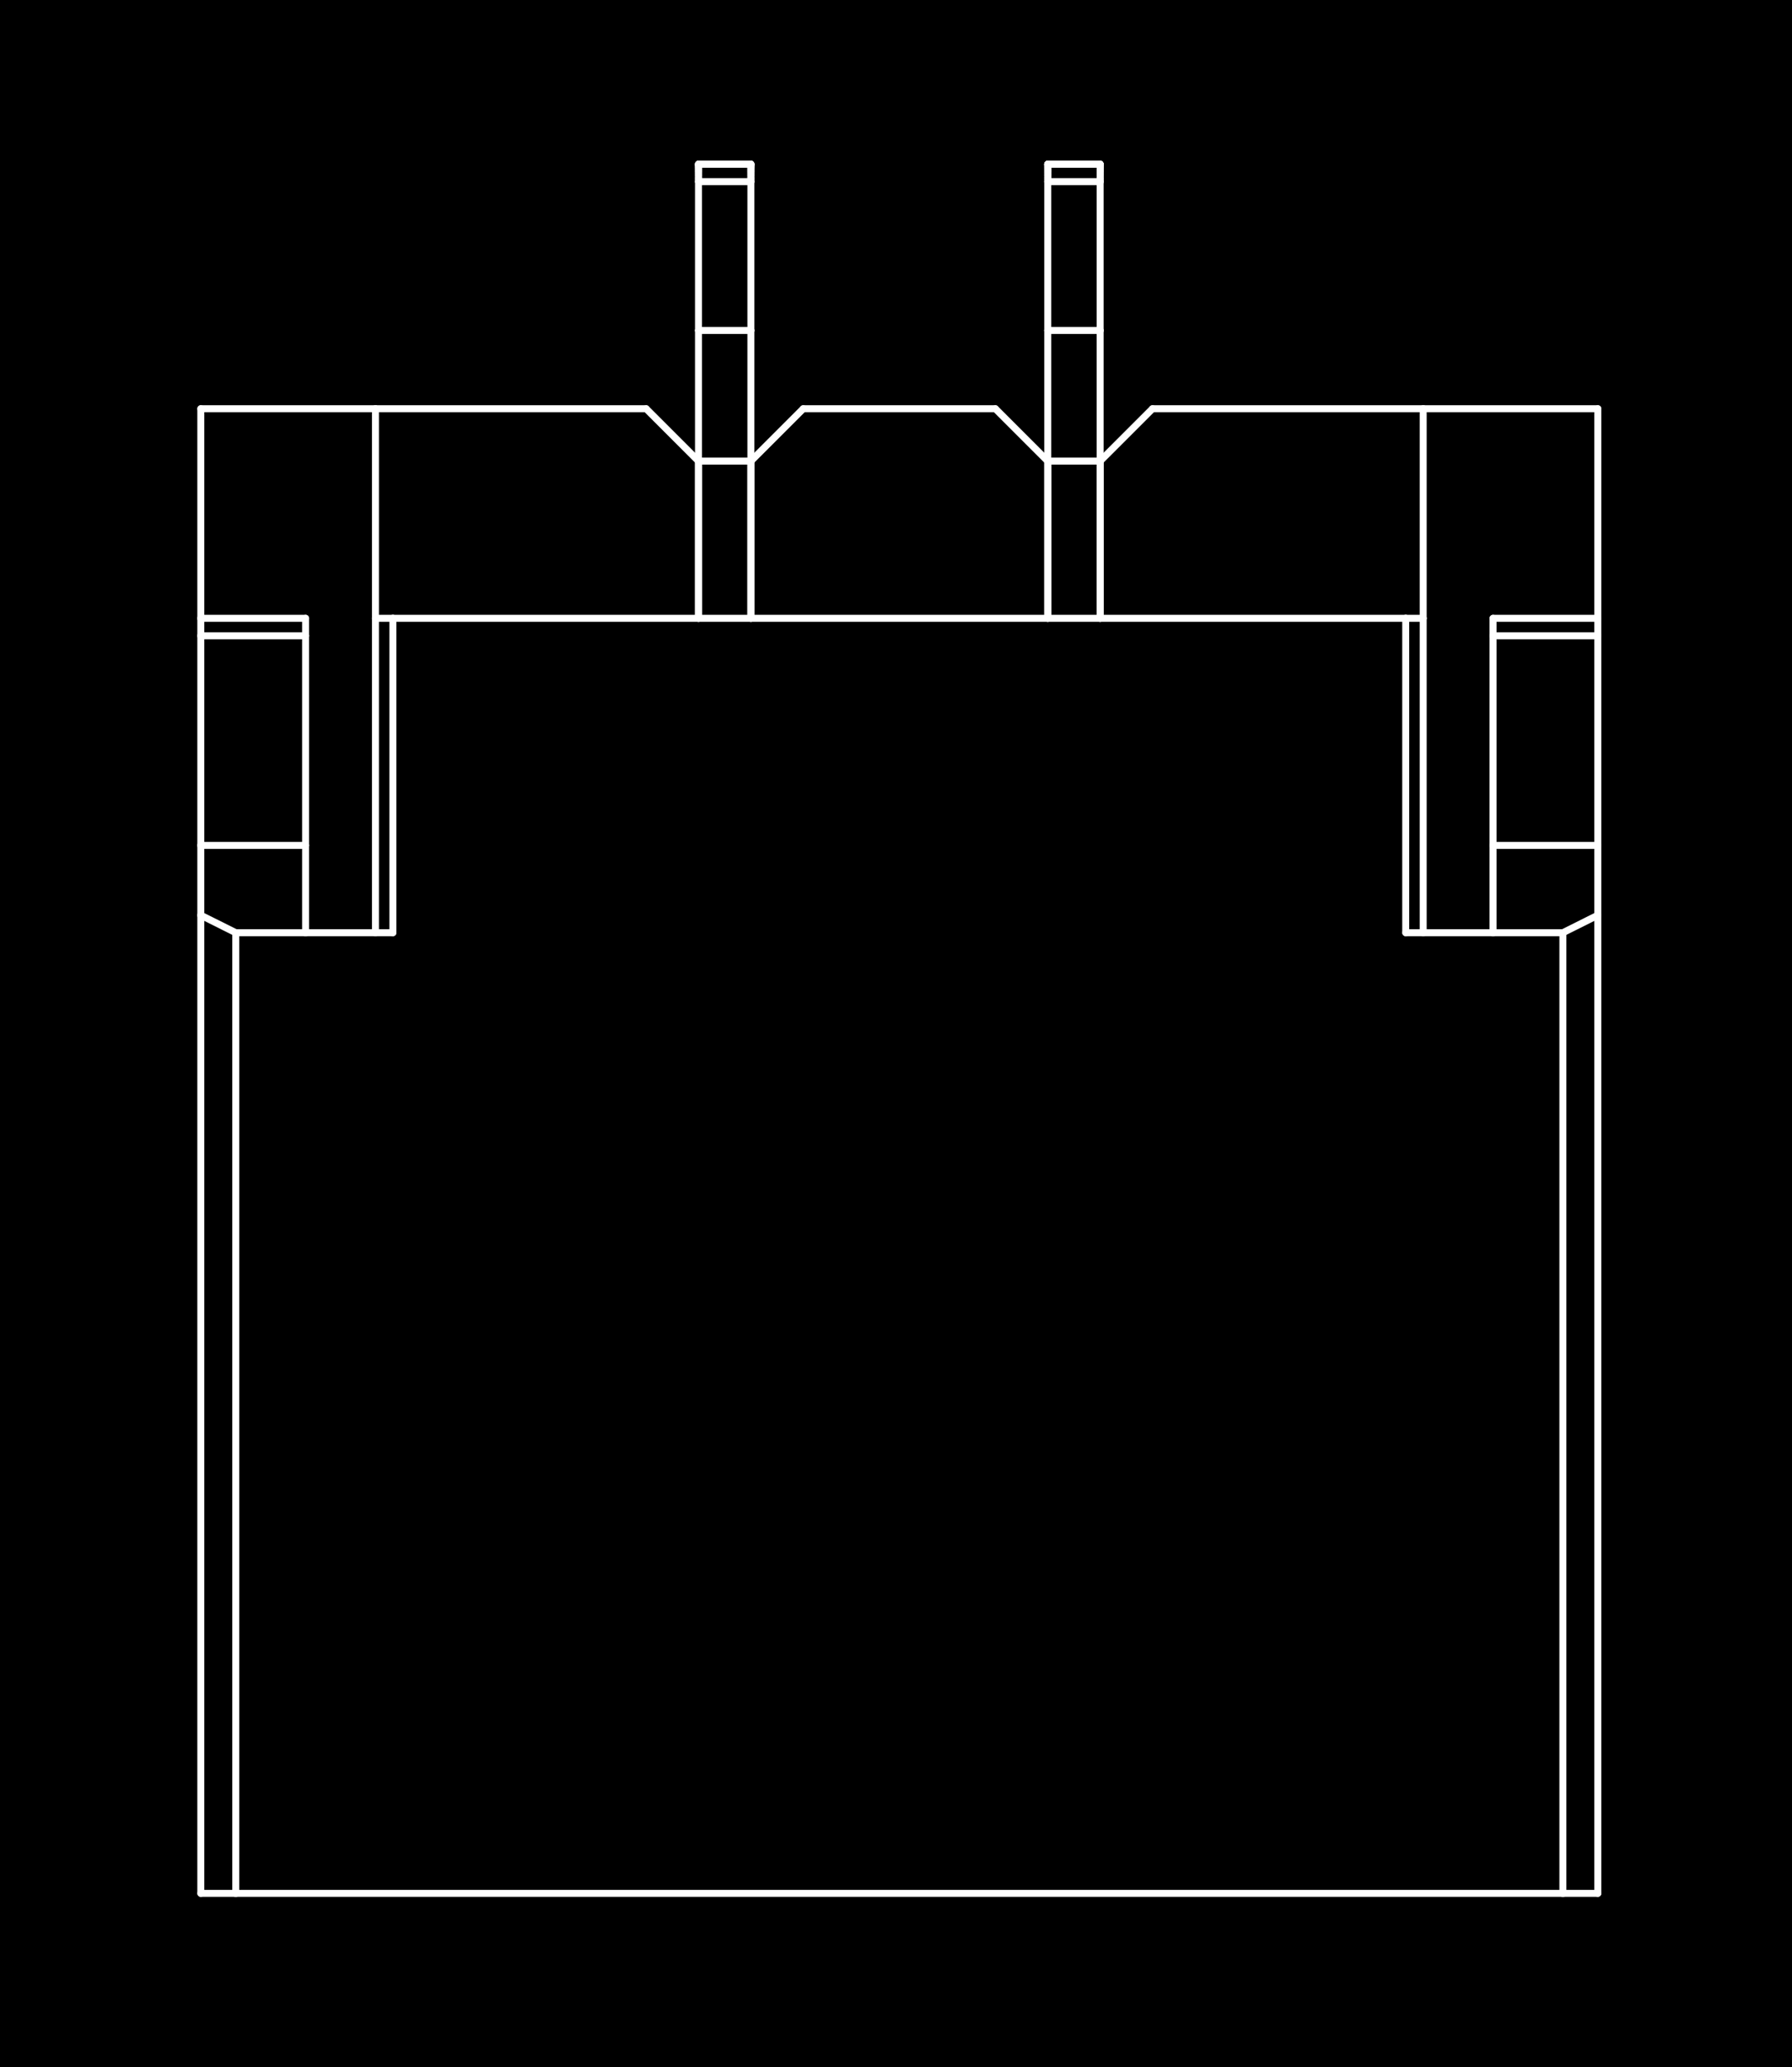 <?xml version="1.0" standalone="no"?>
 <!DOCTYPE svg PUBLIC "-//W3C//DTD SVG 1.1//EN" 
 "http://www.w3.org/Graphics/SVG/1.1/DTD/svg11.dtd"> 
<svg
  xmlns:svg="http://www.w3.org/2000/svg"
  xmlns="http://www.w3.org/2000/svg"
  xmlns:xlink="http://www.w3.org/1999/xlink"
  version="1.1"
  width="5.131mm" height="5.918mm" viewBox="0 0 5.131 5.918">
<rect x="0" y="0" width="5.131" height="5.918" fill="#808080" stroke="none"/>
<title>SVG Image created as outline.svg date 2024/09/26 11:56:14 </title>
  <desc>Image generated by PCBNEW </desc>
<g style="fill:#000000; fill-opacity:1;stroke:#000000; stroke-opacity:1;
stroke-linecap:round; stroke-linejoin:round;"
 transform="translate(0 0) scale(1 1)">
</g>
<g style="fill:#000000; fill-opacity:0.0; 
stroke:#000000; stroke-width:0; stroke-opacity:1; 
stroke-linecap:round; stroke-linejoin:round;">
</g>
<g style="fill:#000000; fill-opacity:1; 
stroke:#000000; stroke-width:0.021; stroke-opacity:1; 
stroke-linecap:round; stroke-linejoin:round;">
<rect x="-5" y="-5" width="15.15" height="15.92" rx="0" />
</g>
<g style="fill:#FFFFFF; fill-opacity:1; 
stroke:#FFFFFF; stroke-width:0.021; stroke-opacity:1; 
stroke-linecap:round; stroke-linejoin:round;">
</g>
<g style="fill:#FFFFFF; fill-opacity:1; 
stroke:#FFFFFF; stroke-width:0.02; stroke-opacity:1; 
stroke-linecap:round; stroke-linejoin:round;">
</g>
<g style="fill:#FFFFFF; fill-opacity:0.0; 
stroke:#FFFFFF; stroke-width:0.02; stroke-opacity:1; 
stroke-linecap:round; stroke-linejoin:round;">
<path d="M0.575 1.17
L0.575 1.77
" />
<path d="M0.575 1.77
L0.575 1.82
" />
<path d="M0.575 1.82
L0.575 2.42
" />
<path d="M0.575 2.62
L0.575 2.42
" />
<path d="M0.575 2.62
L0.675 2.67
" />
<path d="M0.575 5.42
L0.575 2.62
" />
<path d="M0.675 2.67
L0.675 5.42
" />
<path d="M0.675 5.42
L0.575 5.42
" />
<path d="M0.875 1.77
L0.575 1.77
" />
<path d="M0.875 1.82
L0.575 1.82
" />
<path d="M0.875 1.82
L0.875 1.77
" />
<path d="M0.875 2.42
L0.575 2.42
" />
<path d="M0.875 2.42
L0.875 1.82
" />
<path d="M0.875 2.42
L0.875 2.67
" />
<path d="M0.875 2.67
L0.675 2.67
" />
<path d="M1.075 1.17
L0.575 1.17
" />
<path d="M1.075 1.17
L1.075 1.77
" />
<path d="M1.075 1.17
L1.85 1.17
" />
<path d="M1.075 1.77
L1.125 1.77
" />
<path d="M1.075 2.67
L1.075 1.77
" />
<path d="M1.125 1.77
L1.125 2.67
" />
<path d="M1.125 2.67
L0.875 2.67
" />
<path d="M1.85 1.17
L2 1.32
" />
</g>
<g style="fill:#FFFFFF; fill-opacity:1; 
stroke:#FFFFFF; stroke-width:0; stroke-opacity:1; 
stroke-linecap:round; stroke-linejoin:round;">
<circle cx="2" cy="0.47" r="0.01" /> 
</g>
<g style="fill:#FFFFFF; fill-opacity:1; 
stroke:#FFFFFF; stroke-width:0.02; stroke-opacity:1; 
stroke-linecap:round; stroke-linejoin:round;">
</g>
<g style="fill:#FFFFFF; fill-opacity:0.0; 
stroke:#FFFFFF; stroke-width:0.02; stroke-opacity:1; 
stroke-linecap:round; stroke-linejoin:round;">
<path d="M2 0.47
L2 0.471
" />
<path d="M2 0.47
L2.15 0.47
" />
<path d="M2 0.47
L2.15 0.47
" />
<path d="M2 0.471
L2 0.473
" />
<path d="M2 0.473
L2 0.475
" />
<path d="M2 0.475
L2 0.478
" />
<path d="M2 0.478
L2 0.481
" />
<path d="M2 0.481
L2 0.485
" />
<path d="M2 0.485
L2 0.489
" />
<path d="M2 0.489
L2 0.493
" />
<path d="M2 0.493
L2 0.498
" />
<path d="M2 0.498
L2 0.503
" />
<path d="M2 0.503
L2 0.509
" />
<path d="M2 0.509
L2 0.514
" />
<path d="M2 0.514
L2 0.52
" />
<path d="M2 0.52
L2 0.946
" />
<path d="M2 0.52
L2.15 0.52
" />
<path d="M2 0.946
L2 1.32
" />
<path d="M2 0.946
L2.15 0.946
" />
<path d="M2 1.32
L2 1.77
" />
<path d="M2 1.32
L2 1.77
" />
</g>
<g style="fill:#FFFFFF; fill-opacity:1; 
stroke:#FFFFFF; stroke-width:0; stroke-opacity:1; 
stroke-linecap:round; stroke-linejoin:round;">
<circle cx="2.15" cy="0.47" r="0.01" /> 
</g>
<g style="fill:#FFFFFF; fill-opacity:1; 
stroke:#FFFFFF; stroke-width:0.02; stroke-opacity:1; 
stroke-linecap:round; stroke-linejoin:round;">
</g>
<g style="fill:#FFFFFF; fill-opacity:0.0; 
stroke:#FFFFFF; stroke-width:0.02; stroke-opacity:1; 
stroke-linecap:round; stroke-linejoin:round;">
<path d="M2.15 0.47
L2.15 0.471
" />
<path d="M2.15 0.471
L2.15 0.473
" />
<path d="M2.15 0.473
L2.15 0.475
" />
<path d="M2.15 0.475
L2.15 0.478
" />
<path d="M2.15 0.478
L2.15 0.481
" />
<path d="M2.15 0.481
L2.15 0.485
" />
<path d="M2.15 0.485
L2.15 0.489
" />
<path d="M2.15 0.489
L2.15 0.493
" />
<path d="M2.15 0.493
L2.15 0.498
" />
<path d="M2.15 0.498
L2.15 0.503
" />
<path d="M2.15 0.503
L2.15 0.509
" />
<path d="M2.15 0.509
L2.15 0.514
" />
<path d="M2.15 0.514
L2.15 0.52
" />
<path d="M2.15 0.52
L2.15 0.946
" />
<path d="M2.15 0.946
L2.15 1.32
" />
<path d="M2.15 1.32
L2 1.32
" />
<path d="M2.15 1.32
L2.3 1.17
" />
<path d="M2.15 1.77
L2.15 1.32
" />
<path d="M2.15 1.77
L2.15 1.32
" />
<path d="M2.3 1.17
L2.85 1.17
" />
<path d="M2.85 1.17
L3 1.32
" />
</g>
<g style="fill:#FFFFFF; fill-opacity:1; 
stroke:#FFFFFF; stroke-width:0; stroke-opacity:1; 
stroke-linecap:round; stroke-linejoin:round;">
<circle cx="3" cy="0.47" r="0.01" /> 
</g>
<g style="fill:#FFFFFF; fill-opacity:1; 
stroke:#FFFFFF; stroke-width:0.02; stroke-opacity:1; 
stroke-linecap:round; stroke-linejoin:round;">
</g>
<g style="fill:#FFFFFF; fill-opacity:0.0; 
stroke:#FFFFFF; stroke-width:0.02; stroke-opacity:1; 
stroke-linecap:round; stroke-linejoin:round;">
<path d="M3 0.47
L3 0.471
" />
<path d="M3 0.47
L3.15 0.47
" />
<path d="M3 0.47
L3.15 0.47
" />
<path d="M3 0.471
L3 0.473
" />
<path d="M3 0.473
L3 0.475
" />
<path d="M3 0.475
L3 0.478
" />
<path d="M3 0.478
L3 0.481
" />
<path d="M3 0.481
L3 0.485
" />
<path d="M3 0.485
L3 0.489
" />
<path d="M3 0.489
L3 0.493
" />
<path d="M3 0.493
L3 0.498
" />
<path d="M3 0.498
L3 0.503
" />
<path d="M3 0.503
L3 0.509
" />
<path d="M3 0.509
L3 0.514
" />
<path d="M3 0.514
L3 0.52
" />
<path d="M3 0.52
L3 0.946
" />
<path d="M3 0.52
L3.15 0.52
" />
<path d="M3 0.946
L3 1.32
" />
<path d="M3 0.946
L3.15 0.946
" />
<path d="M3 1.32
L3 1.77
" />
<path d="M3 1.32
L3 1.77
" />
</g>
<g style="fill:#FFFFFF; fill-opacity:1; 
stroke:#FFFFFF; stroke-width:0; stroke-opacity:1; 
stroke-linecap:round; stroke-linejoin:round;">
<circle cx="3.15" cy="0.47" r="0.01" /> 
</g>
<g style="fill:#FFFFFF; fill-opacity:1; 
stroke:#FFFFFF; stroke-width:0.02; stroke-opacity:1; 
stroke-linecap:round; stroke-linejoin:round;">
</g>
<g style="fill:#FFFFFF; fill-opacity:0.0; 
stroke:#FFFFFF; stroke-width:0.02; stroke-opacity:1; 
stroke-linecap:round; stroke-linejoin:round;">
<path d="M3.15 0.47
L3.15 0.471
" />
<path d="M3.15 0.471
L3.15 0.473
" />
<path d="M3.15 0.473
L3.15 0.475
" />
<path d="M3.15 0.475
L3.15 0.478
" />
<path d="M3.15 0.478
L3.15 0.481
" />
<path d="M3.15 0.481
L3.15 0.485
" />
<path d="M3.15 0.485
L3.15 0.489
" />
<path d="M3.15 0.489
L3.15 0.493
" />
<path d="M3.15 0.493
L3.15 0.498
" />
<path d="M3.15 0.498
L3.15 0.503
" />
<path d="M3.15 0.503
L3.15 0.509
" />
<path d="M3.15 0.509
L3.15 0.514
" />
<path d="M3.15 0.514
L3.15 0.52
" />
<path d="M3.15 0.52
L3.15 0.946
" />
<path d="M3.15 0.946
L3.15 1.32
" />
<path d="M3.15 1.32
L3 1.32
" />
<path d="M3.15 1.32
L3.3 1.17
" />
<path d="M3.15 1.77
L3.15 1.32
" />
<path d="M3.15 1.77
L3.15 1.32
" />
<path d="M3.3 1.17
L4.075 1.17
" />
<path d="M4.025 1.77
L1.125 1.77
" />
<path d="M4.025 1.77
L4.075 1.77
" />
<path d="M4.025 2.67
L4.025 1.77
" />
<path d="M4.025 2.67
L4.275 2.67
" />
<path d="M4.075 1.17
L4.575 1.17
" />
<path d="M4.075 1.77
L4.075 1.17
" />
<path d="M4.075 1.77
L4.075 2.67
" />
<path d="M4.275 1.77
L4.575 1.77
" />
<path d="M4.275 1.82
L4.275 1.77
" />
<path d="M4.275 1.82
L4.575 1.82
" />
<path d="M4.275 2.42
L4.275 1.82
" />
<path d="M4.275 2.42
L4.275 2.67
" />
<path d="M4.275 2.42
L4.575 2.42
" />
<path d="M4.275 2.67
L4.475 2.67
" />
<path d="M4.475 2.67
L4.575 2.62
" />
<path d="M4.475 5.42
L0.675 5.42
" />
<path d="M4.475 5.42
L4.475 2.67
" />
<path d="M4.575 1.17
L4.575 1.77
" />
<path d="M4.575 1.77
L4.575 1.82
" />
<path d="M4.575 1.82
L4.575 2.42
" />
<path d="M4.575 2.62
L4.575 2.42
" />
<path d="M4.575 2.62
L4.575 5.42
" />
<path d="M4.575 5.42
L4.475 5.42
" />
<g >
</g>
<g >
</g>
<g >
</g>
<g >
</g>
</g> 
</svg>
